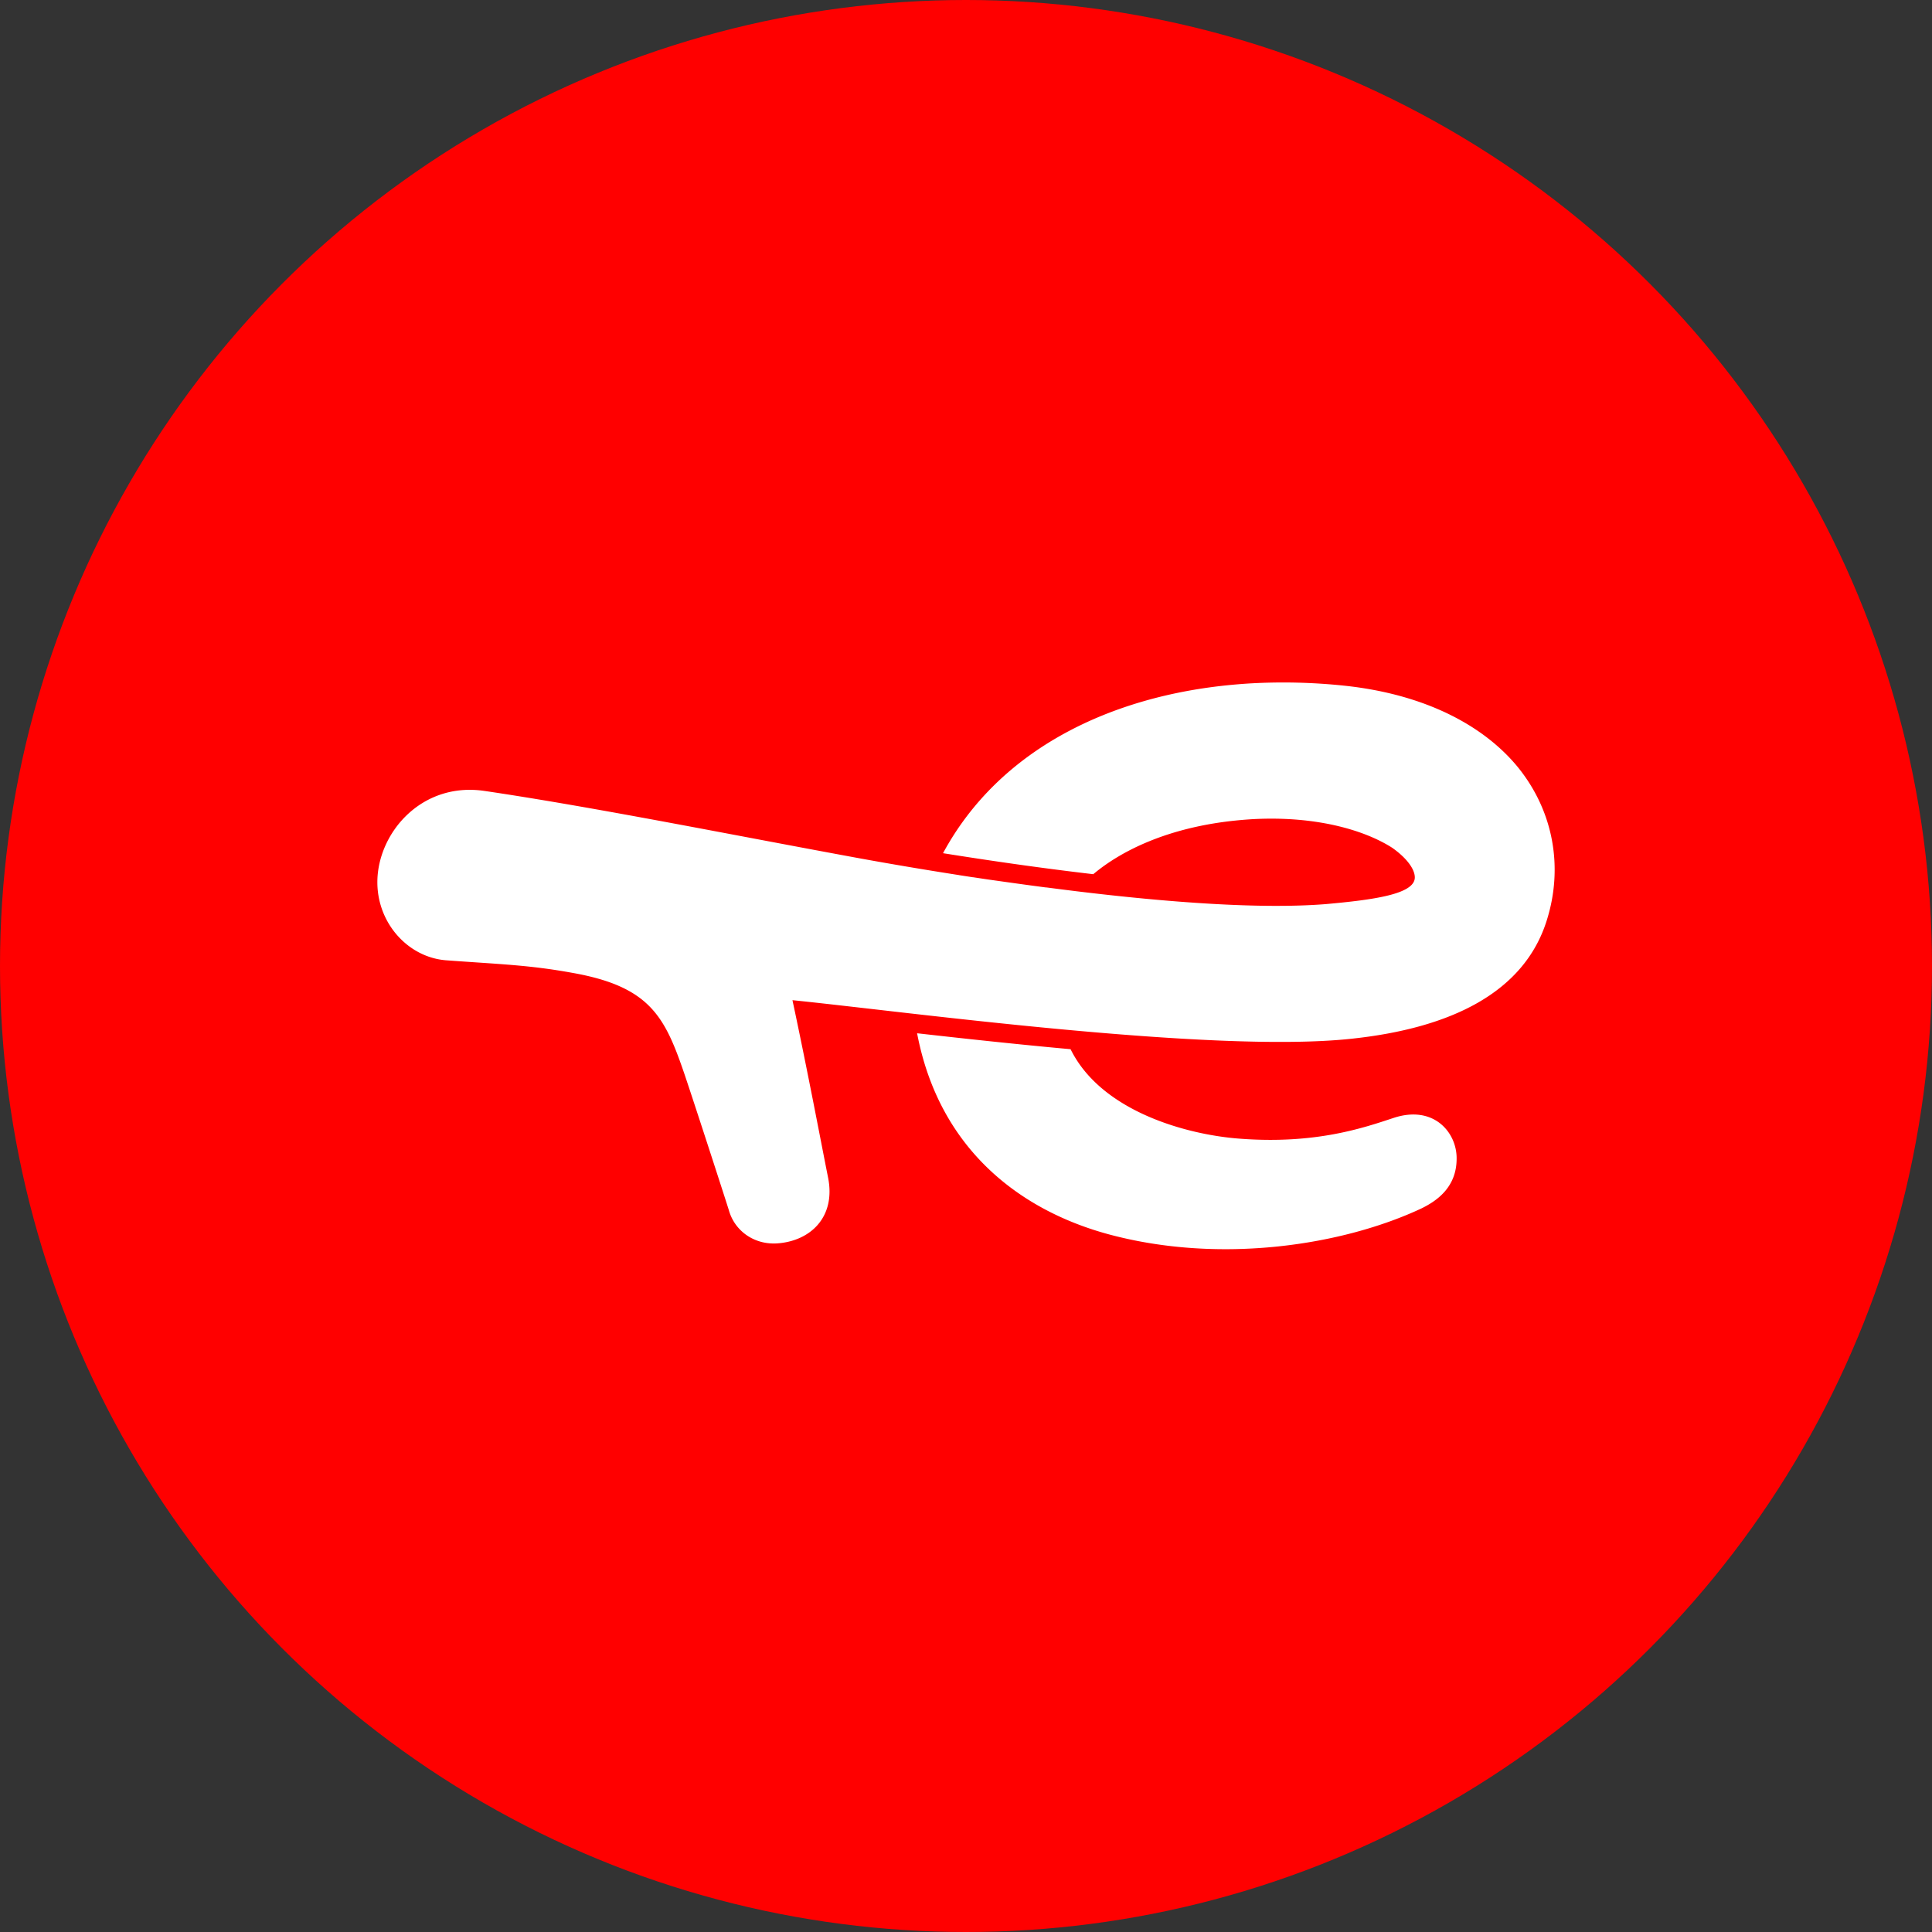 <svg xmlns="http://www.w3.org/2000/svg" viewBox="0 0 1024 1024">
   <rect x="0" y="0" width="1024" height="1024" fill="#333333" stroke="none"/>
   <circle cx="512" cy="512" r="512" style="fill:red"/>
   <path d="M819.9 487.55c-12 38.77-51.34 57.45-103.55 63-74 8-238.88-14.67-296.33-20.43 8.21 38.42 15.54 77.36 18.86 93.95 4.19 20.78-9.08 33.53-26.54 34.92-12.4 1-22.88-6.46-26-17.46-1-3.32-17.11-53.08-23.4-71.77-10.48-30.73-18.16-46.8-59.55-54.13-23.05-4.19-38.24-4.54-66.71-6.64-20.08-1.4-36.67-19.38-36.67-41.39 0-25.84 23.22-53.43 56.93-48.37 58 8.56 132.54 23.57 199.24 35.8 14.89 2.71 32.77 5.77 52.27 8.81h-.11l7.27 1.12h.18l7.17 1.08.47.07 7.14 1 .6.09 7.17 1 .64.09 7.29 1 .53.07 7.49 1h.35l7.75 1 8 1c48.21 5.86 97.62 9.61 132.34 6.83 25.32-2.27 47.15-5.24 47.15-14.14 0-4.54-4.54-10.48-12-15.72-13.62-8.73-38.77-16.94-73.34-15.19-3.42.19-6.75.46-10 .8-35.66 3.71-60.34 16-75.08 28.4-29-3.38-57-7.51-79.63-11.13 30-55.5 89.35-83.36 153.32-89.26 3.32-.31 6.65-.57 10-.76a309.37 309.37 0 0 1 49.24 1.22c43.13 4.54 74.21 21.3 92.2 43.31 19.15 23.73 23.87 53.42 15.31 80.83ZM738.7 592.5c-15.89 5.24-41.39 14.14-81.9 11-27.54-2.07-73.07-14.3-89.37-47.4-28.36-2.58-56.42-5.63-81.35-8.45 11.75 61.78 55 94.07 101.91 106.66 59.37 15.89 124 5.59 165.37-13.8 7.86-3.84 18.68-11 18.68-26.37.19-13.78-12.04-28.63-33.34-21.64Z" style="fill:#fff"/>
</svg>
